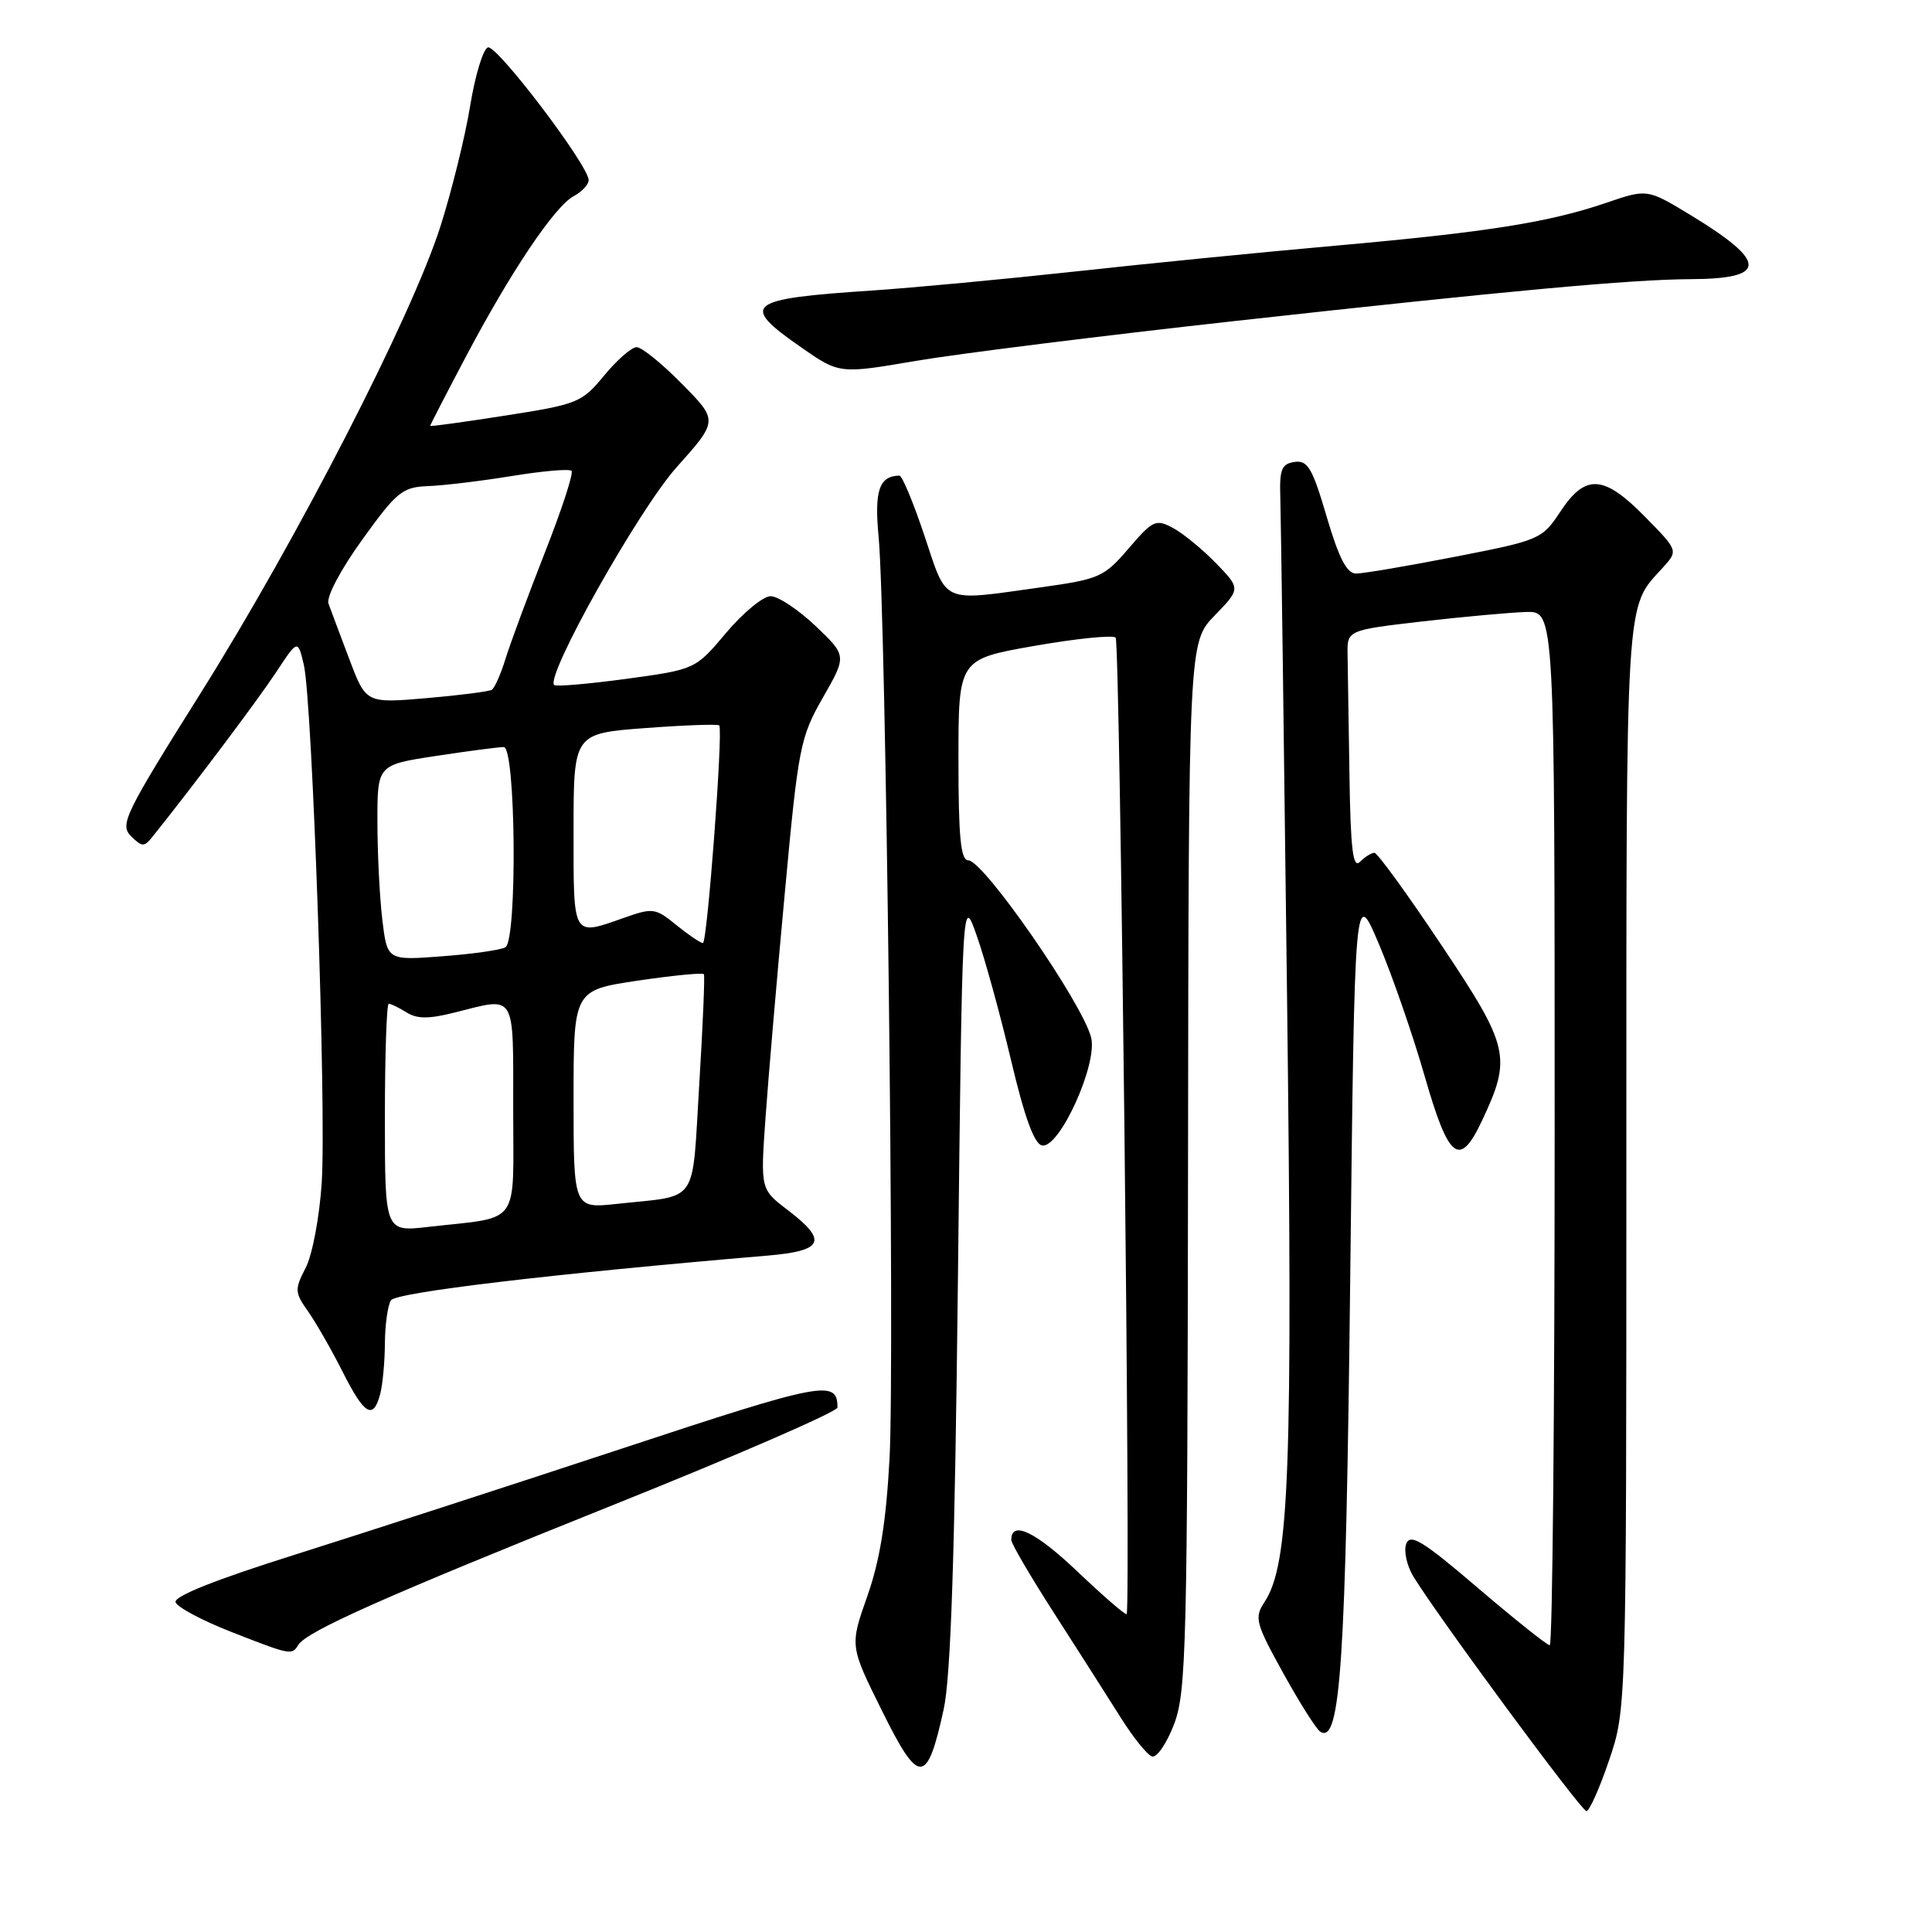 <?xml version="1.0" encoding="UTF-8" standalone="no"?>
<!DOCTYPE svg PUBLIC "-//W3C//DTD SVG 1.1//EN" "http://www.w3.org/Graphics/SVG/1.1/DTD/svg11.dtd" >
<svg xmlns="http://www.w3.org/2000/svg" xmlns:xlink="http://www.w3.org/1999/xlink" version="1.1" viewBox="0 0 256 256">
 <g >
 <path fill="currentColor"
d=" M 213.21 233.25 C 215.50 226.50 215.50 226.50 215.50 154.50 C 215.50 77.73 215.32 80.72 220.32 75.23 C 222.38 72.96 222.38 72.96 217.98 68.48 C 212.51 62.91 210.09 62.75 206.77 67.77 C 204.33 71.46 204.05 71.58 192.82 73.77 C 186.52 75.00 180.61 76.00 179.69 76.00 C 178.46 76.00 177.41 73.96 175.79 68.46 C 173.90 62.02 173.28 60.96 171.54 61.21 C 169.81 61.46 169.52 62.18 169.65 66.00 C 169.73 68.47 170.13 98.17 170.54 132.00 C 171.31 195.14 170.86 207.23 167.56 212.27 C 166.18 214.37 166.36 215.05 170.04 221.71 C 172.22 225.65 174.43 229.15 174.96 229.47 C 177.62 231.12 178.33 220.33 178.91 169.50 C 179.50 117.50 179.50 117.50 182.72 125.11 C 184.49 129.29 187.22 137.17 188.78 142.61 C 191.97 153.70 193.40 154.81 196.37 148.50 C 200.33 140.10 200.02 138.74 191.01 125.25 C 186.51 118.51 182.51 113.00 182.12 113.00 C 181.72 113.00 180.86 113.54 180.20 114.20 C 179.27 115.13 178.96 112.58 178.81 102.70 C 178.70 95.72 178.59 88.54 178.56 86.75 C 178.50 83.50 178.50 83.50 188.50 82.34 C 194.00 81.71 200.19 81.15 202.25 81.09 C 206.00 81.00 206.00 81.00 206.00 149.50 C 206.00 187.18 205.71 218.00 205.35 218.00 C 205.00 218.00 200.72 214.59 195.85 210.43 C 188.58 204.21 186.88 203.16 186.34 204.55 C 185.98 205.49 186.40 207.43 187.27 208.88 C 190.39 214.02 209.51 239.97 210.21 239.98 C 210.60 239.99 211.95 236.96 213.21 233.25 Z  M 125.04 226.50 C 125.99 222.20 126.52 206.06 126.93 169.50 C 127.50 118.50 127.50 118.50 129.43 124.00 C 130.50 127.03 132.54 134.45 133.97 140.49 C 135.76 148.06 137.04 151.58 138.08 151.78 C 140.37 152.22 145.47 141.00 144.58 137.48 C 143.44 132.92 130.32 114.00 128.31 114.00 C 127.30 114.00 127.00 110.98 127.00 100.67 C 127.00 87.35 127.00 87.35 137.08 85.58 C 142.62 84.61 147.46 84.12 147.83 84.49 C 148.41 85.07 149.85 212.86 149.29 213.87 C 149.18 214.08 146.25 211.55 142.79 208.26 C 137.20 202.94 134.00 201.41 134.00 204.06 C 134.00 204.54 136.59 208.96 139.75 213.87 C 142.91 218.79 146.85 224.96 148.50 227.59 C 150.15 230.22 152.02 232.54 152.65 232.74 C 153.28 232.94 154.59 231.02 155.57 228.47 C 157.19 224.21 157.34 218.28 157.42 154.48 C 157.50 85.11 157.50 85.11 160.95 81.56 C 164.39 78.00 164.39 78.00 161.13 74.63 C 159.33 72.78 156.77 70.68 155.43 69.96 C 153.15 68.74 152.76 68.93 149.55 72.67 C 146.29 76.48 145.69 76.74 137.81 77.84 C 124.58 79.69 125.54 80.11 122.50 71.00 C 121.03 66.60 119.54 63.01 119.17 63.02 C 116.49 63.08 115.84 65.01 116.42 71.12 C 117.39 81.26 118.57 180.28 117.87 193.22 C 117.42 201.65 116.59 206.78 114.92 211.51 C 112.60 218.09 112.60 218.09 116.87 226.69 C 121.78 236.61 122.83 236.58 125.04 226.50 Z  M 39.51 217.98 C 40.64 216.15 50.95 211.57 81.24 199.42 C 97.59 192.87 110.97 187.05 110.97 186.50 C 110.96 182.76 109.13 183.11 82.45 191.93 C 67.63 196.82 48.16 203.14 39.18 205.97 C 28.62 209.29 23.01 211.52 23.26 212.30 C 23.48 212.96 26.78 214.72 30.58 216.21 C 38.52 219.32 38.67 219.35 39.51 217.98 Z  M 50.37 184.75 C 50.70 183.51 50.99 180.47 51.00 178.00 C 51.02 175.53 51.38 172.96 51.80 172.30 C 52.46 171.25 73.15 168.79 101.75 166.37 C 109.13 165.74 109.72 164.41 104.38 160.34 C 100.76 157.58 100.76 157.58 101.44 148.04 C 101.81 142.79 102.96 129.38 104.00 118.23 C 105.78 98.95 106.03 97.70 109.04 92.43 C 112.21 86.89 112.21 86.89 108.06 82.94 C 105.78 80.78 103.11 79.00 102.11 79.00 C 101.12 79.00 98.47 81.18 96.22 83.85 C 92.14 88.70 92.14 88.70 83.00 89.95 C 77.97 90.63 73.67 91.00 73.43 90.77 C 72.25 89.58 84.62 67.55 89.64 61.93 C 95.17 55.74 95.17 55.74 90.37 50.87 C 87.73 48.19 85.03 46.00 84.36 46.00 C 83.69 46.00 81.76 47.69 80.06 49.75 C 77.11 53.34 76.56 53.57 66.99 55.06 C 61.50 55.92 57.00 56.54 57.00 56.43 C 57.00 56.32 59.10 52.24 61.68 47.36 C 67.64 36.06 73.49 27.34 76.02 25.99 C 77.11 25.41 78.00 24.45 78.00 23.87 C 78.00 21.94 65.82 5.89 64.65 6.28 C 64.02 6.49 62.95 10.00 62.29 14.08 C 61.62 18.16 59.85 25.32 58.36 30.00 C 54.52 42.00 39.40 71.43 26.60 91.82 C 16.54 107.84 15.84 109.27 17.35 110.78 C 18.83 112.26 19.10 112.26 20.24 110.83 C 25.82 103.86 34.18 92.72 36.57 89.10 C 39.46 84.71 39.46 84.71 40.26 88.10 C 41.39 92.95 43.26 146.92 42.63 156.70 C 42.34 161.23 41.39 166.28 40.51 167.98 C 39.02 170.87 39.04 171.25 40.83 173.78 C 41.88 175.28 43.93 178.86 45.39 181.75 C 48.28 187.49 49.45 188.19 50.37 184.75 Z  M 163.50 42.55 C 200.10 38.50 216.15 37.03 224.00 36.99 C 234.25 36.95 234.26 34.73 224.01 28.50 C 218.27 25.02 218.27 25.02 212.88 26.86 C 205.29 29.46 197.08 30.76 177.00 32.55 C 167.38 33.40 151.85 34.94 142.50 35.97 C 133.15 36.99 121.00 38.13 115.50 38.50 C 98.87 39.60 97.96 40.33 106.15 46.02 C 111.22 49.55 111.22 49.55 121.36 47.82 C 126.94 46.87 145.90 44.50 163.50 42.55 Z  M 51.00 148.12 C 51.00 139.80 51.23 133.00 51.51 133.00 C 51.80 133.00 52.86 133.52 53.87 134.15 C 55.27 135.03 56.84 135.03 60.30 134.15 C 68.46 132.10 68.00 131.34 68.00 146.92 C 68.00 162.74 69.14 161.16 56.75 162.57 C 51.00 163.23 51.00 163.23 51.00 148.12 Z  M 76.00 145.68 C 76.00 131.21 76.00 131.21 84.50 129.94 C 89.18 129.25 93.13 128.86 93.27 129.09 C 93.41 129.31 93.13 135.92 92.65 143.76 C 91.66 159.88 92.73 158.33 81.75 159.52 C 76.00 160.14 76.00 160.14 76.00 145.68 Z  M 50.66 121.88 C 50.31 118.92 50.01 113.09 50.01 108.92 C 50.00 101.35 50.00 101.35 57.75 100.17 C 62.01 99.52 66.06 98.99 66.75 98.99 C 68.35 99.00 68.56 124.54 66.97 125.52 C 66.40 125.87 62.64 126.41 58.62 126.71 C 51.31 127.27 51.31 127.27 50.66 121.88 Z  M 89.60 122.56 C 86.86 120.32 86.49 120.27 82.73 121.60 C 75.79 124.04 76.00 124.39 76.00 110.09 C 76.00 97.19 76.00 97.19 85.54 96.47 C 90.79 96.08 95.19 95.92 95.31 96.13 C 95.82 97.00 93.71 125.00 93.14 124.96 C 92.79 124.94 91.20 123.86 89.60 122.56 Z  M 46.29 87.35 C 45.07 84.13 43.83 80.82 43.53 79.99 C 43.21 79.12 45.09 75.55 47.99 71.52 C 52.59 65.13 53.32 64.54 56.75 64.41 C 58.81 64.33 63.81 63.73 67.85 63.07 C 71.89 62.41 75.44 62.10 75.73 62.39 C 76.02 62.68 74.43 67.55 72.20 73.21 C 69.98 78.87 67.64 85.18 67.00 87.24 C 66.37 89.29 65.55 91.16 65.17 91.40 C 64.79 91.63 60.89 92.13 56.49 92.51 C 48.50 93.19 48.50 93.19 46.29 87.35 Z "/>
</g>
</svg>